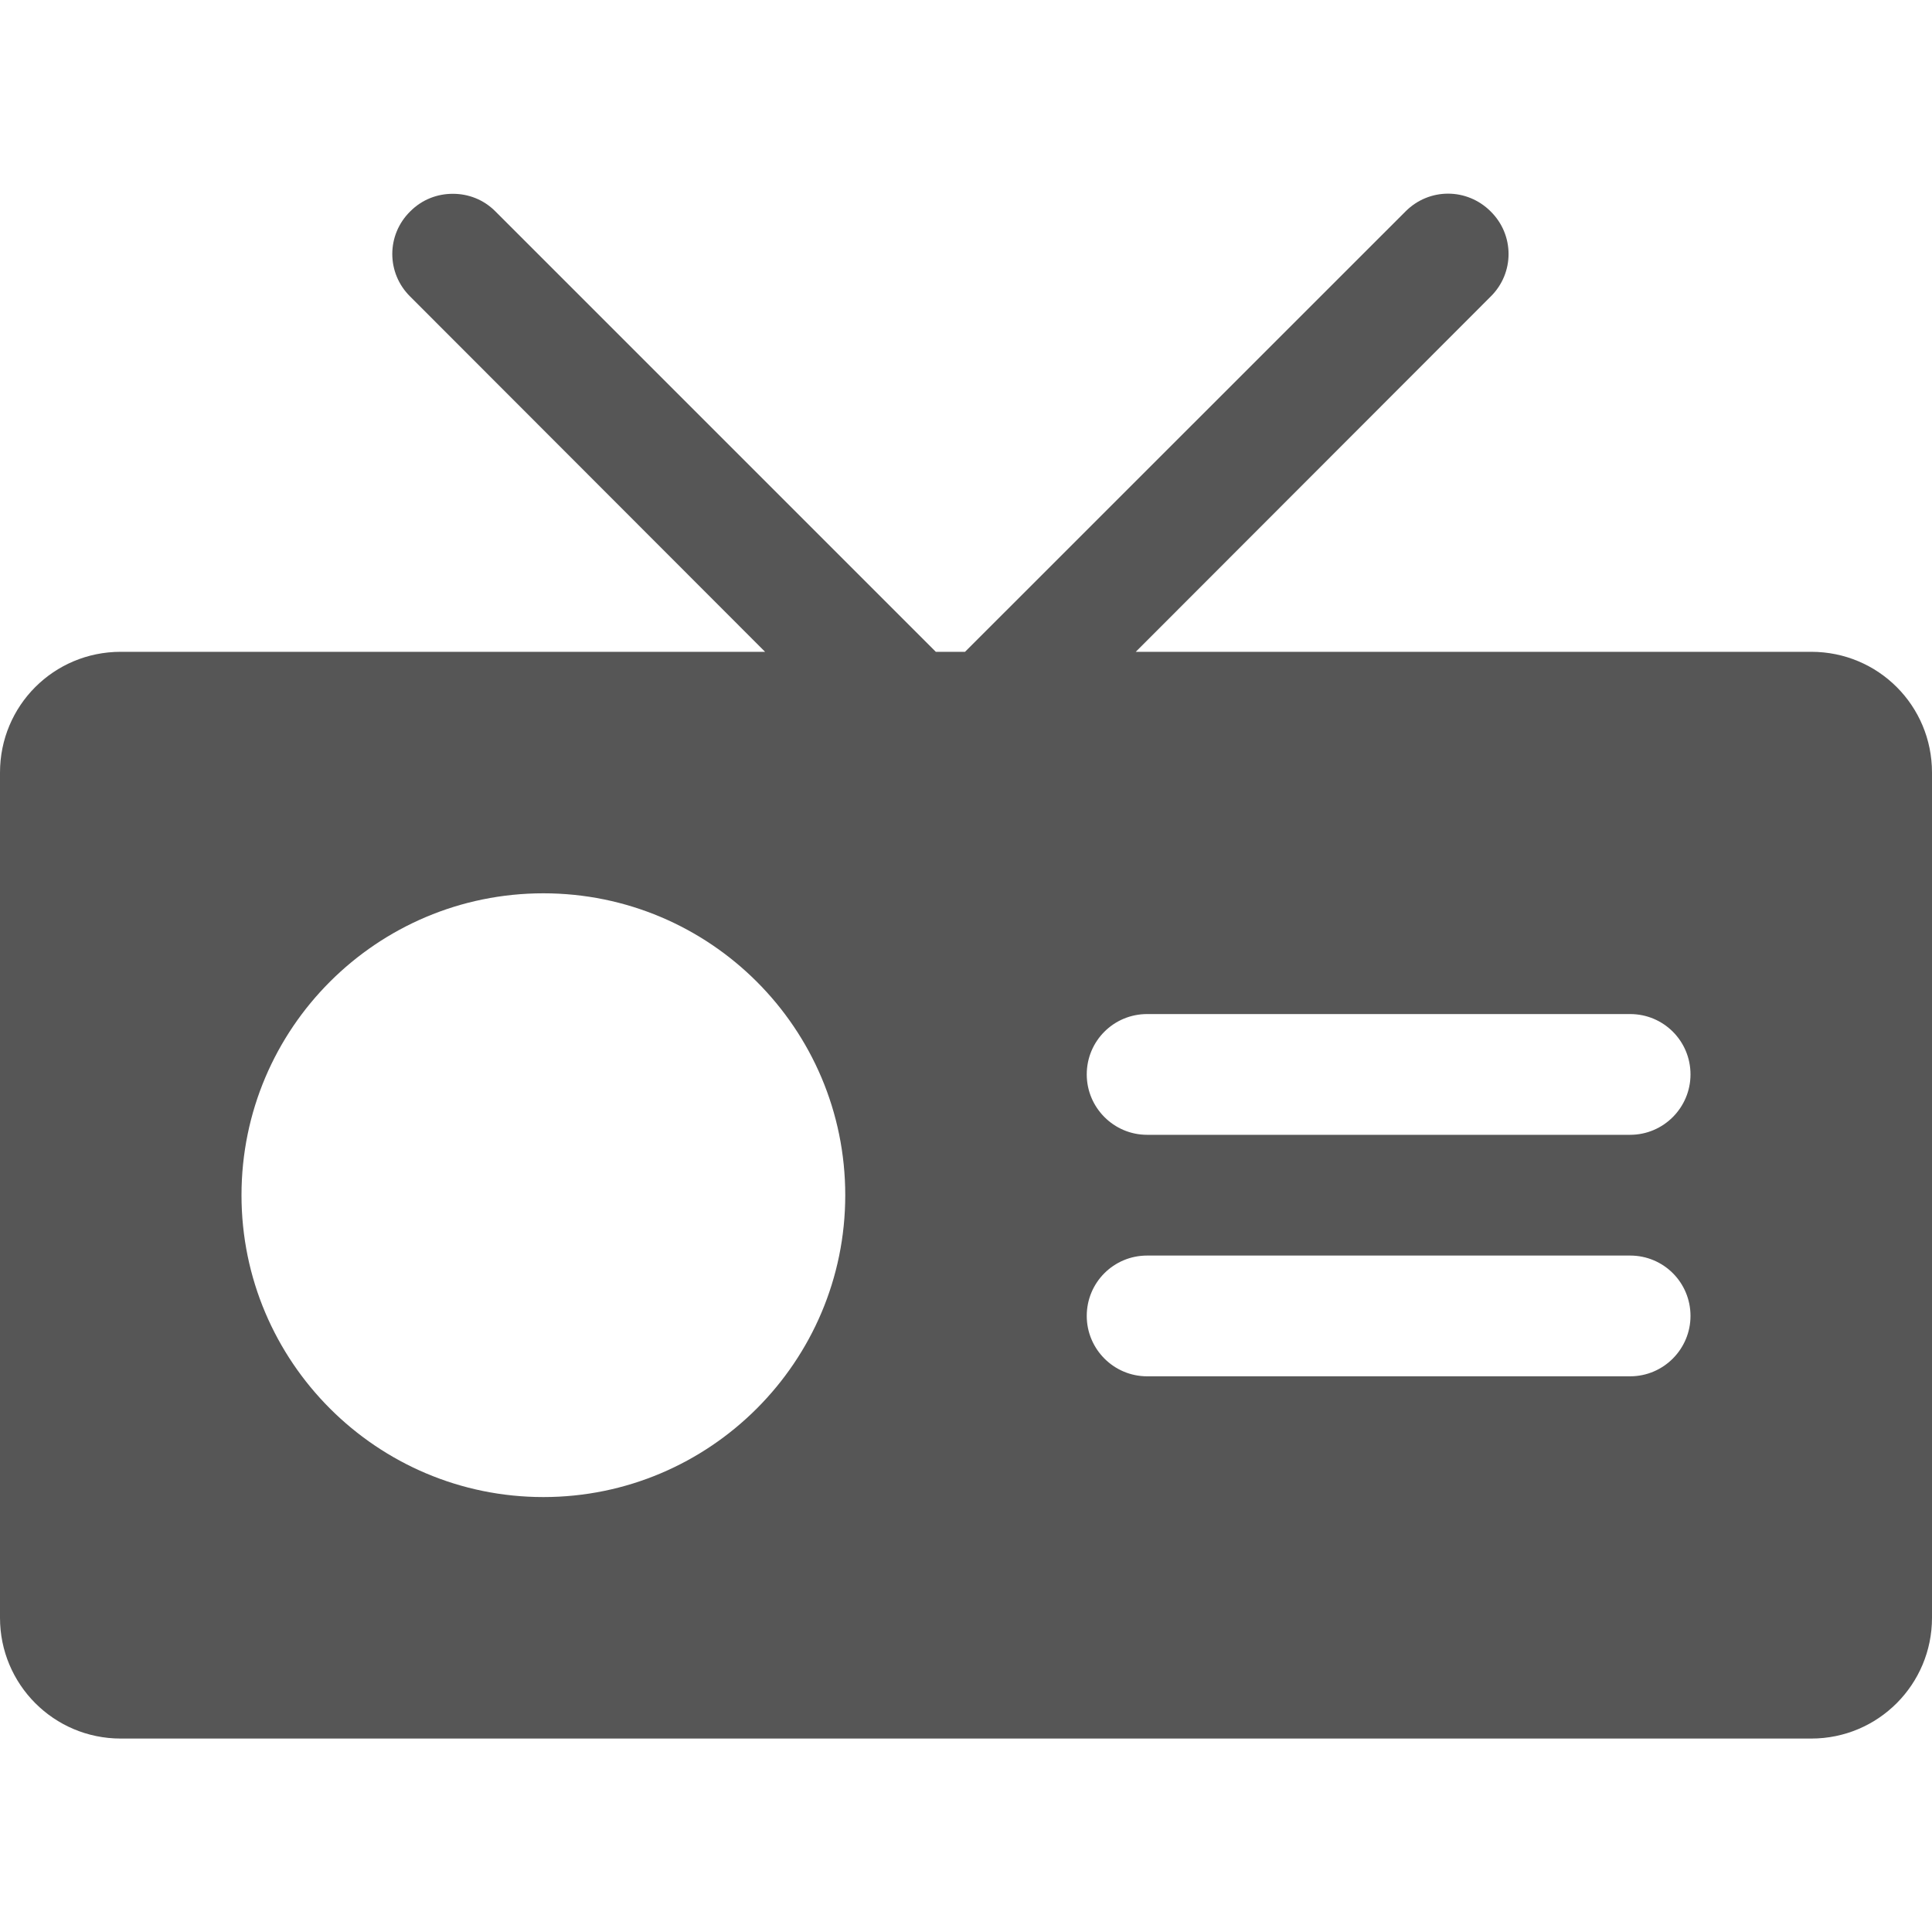 
<svg xmlns="http://www.w3.org/2000/svg" xmlns:xlink="http://www.w3.org/1999/xlink" width="16px" height="16px" viewBox="0 0 16 16" version="1.1">
<g id="surface1">
<path style=" stroke:none;fill-rule:nonzero;fill:#565656;fill-opacity:1;" d="M 3.75 1.605 C 3.621 1.605 3.496 1.652 3.398 1.75 C 3.199 1.945 3.199 2.262 3.398 2.457 L 6.336 5.398 L 1 5.398 C 0.445 5.398 0 5.844 0 6.398 L 0 13.398 C 0 13.949 0.445 14.398 1 14.398 L 15 14.398 C 15.555 14.398 16 13.949 16 13.398 L 16 6.398 C 16 5.844 15.555 5.398 15 5.398 L 9.406 5.398 L 12.344 2.457 C 12.543 2.262 12.543 1.945 12.344 1.75 C 12.148 1.555 11.836 1.555 11.641 1.75 L 7.992 5.398 L 7.75 5.398 L 4.102 1.75 C 4.004 1.652 3.879 1.605 3.75 1.605 Z M 4.5 7.398 C 5.879 7.398 7 8.516 7 9.898 C 7 11.277 5.879 12.398 4.5 12.398 C 3.121 12.398 2 11.277 2 9.898 C 2 8.516 3.121 7.398 4.5 7.398 Z M 9.5 8.398 L 13.5 8.398 C 13.777 8.398 14 8.621 14 8.898 C 14 9.172 13.777 9.398 13.5 9.398 L 9.5 9.398 C 9.223 9.398 9 9.172 9 8.898 C 9 8.621 9.223 8.398 9.5 8.398 Z M 9.5 10.398 L 13.5 10.398 C 13.777 10.398 14 10.621 14 10.898 C 14 11.172 13.777 11.398 13.5 11.398 L 9.5 11.398 C 9.223 11.398 9 11.172 9 10.898 C 9 10.621 9.223 10.398 9.5 10.398 Z M 9.5 10.398 "/>
</g>
</svg>
